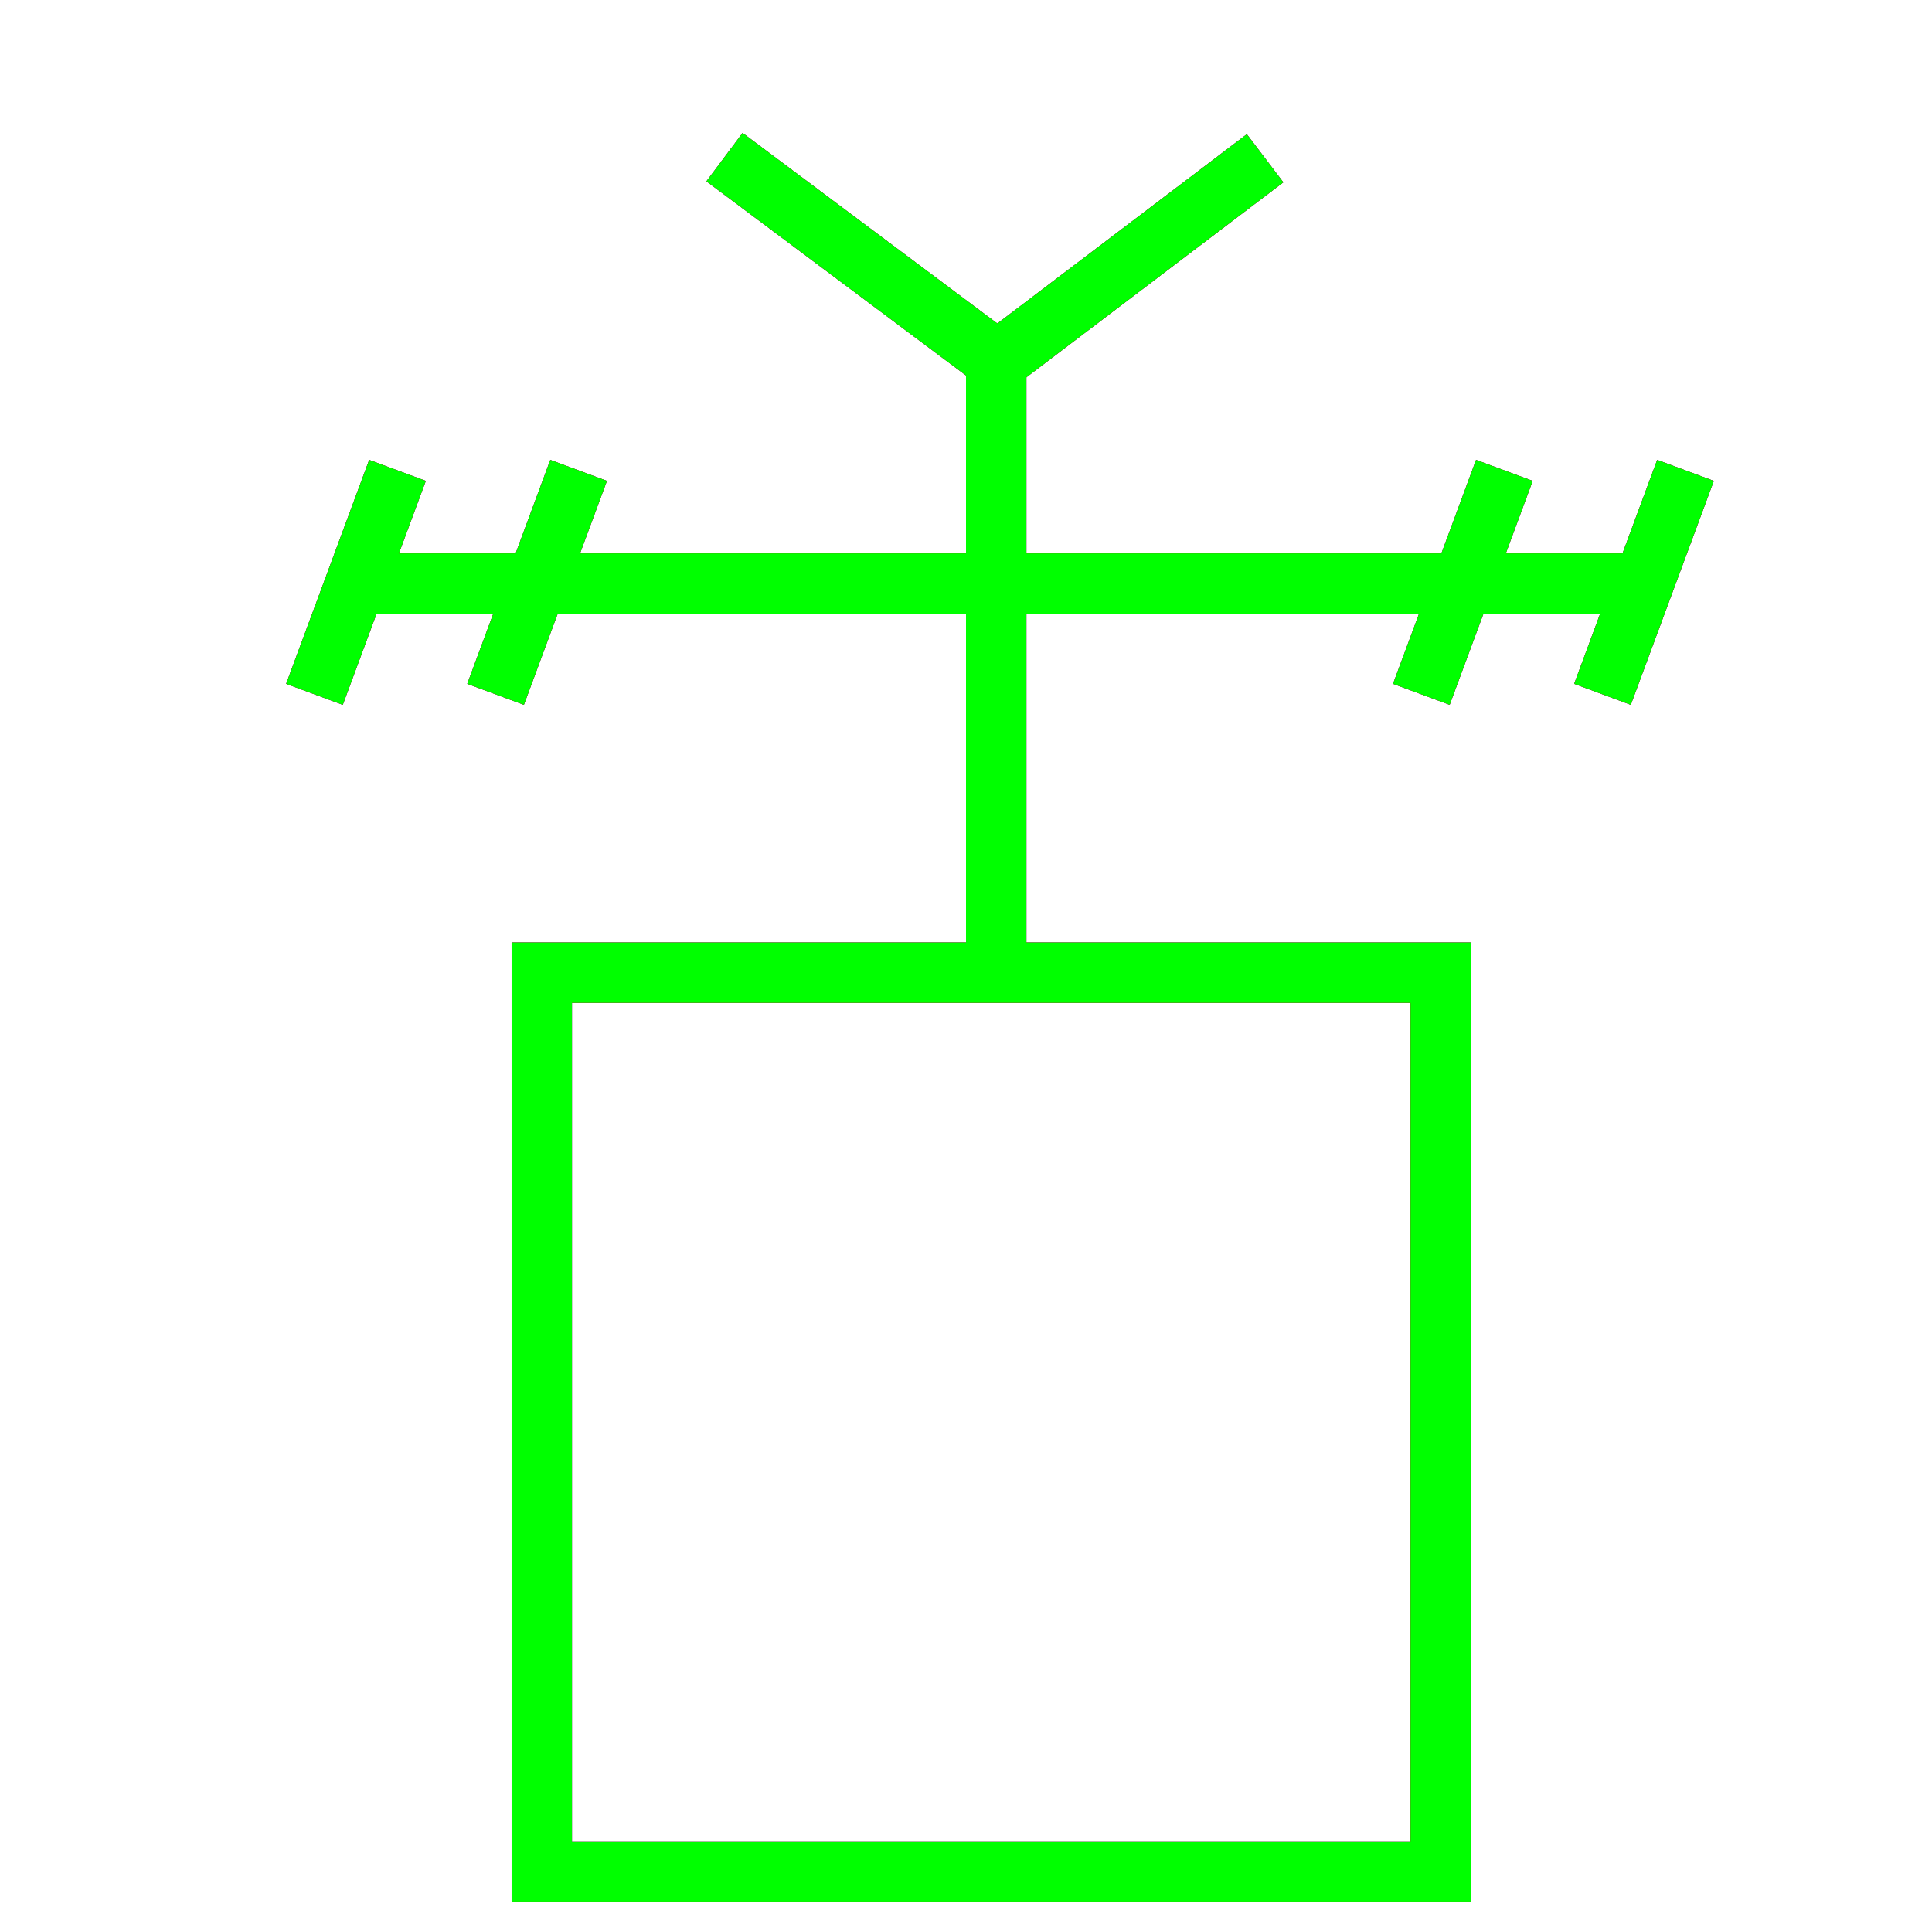 ﻿<?xml version="1.0" encoding="utf-8"?>
<!-- Generator: Adobe Illustrator 14.0.0, SVG Export Plug-In . SVG Version: 6.00 Build 43363)  -->
<!DOCTYPE svg PUBLIC "-//W3C//DTD SVG 1.1//EN" "http://www.w3.org/Graphics/SVG/1.1/DTD/svg11.dtd">
<svg version="1.1" xmlns="http://www.w3.org/2000/svg" xmlns:xlink="http://www.w3.org/1999/xlink" x="0px" y="0px" width="64px"
	 height="64px" viewBox="0 0 64 64" enable-background="new 0 0 64 64" xml:space="preserve">
<g id="Blue">
	<rect x="17.947" y="32.221" fill="none" stroke-width="2" stroke="#0000FF" width="29.779" height="29.779"/>
	<line fill="none" stroke-width="2" stroke="#0000FF" x1="41.907" y1="5.243" x2="33.166" y2="11.875"/>
	<line fill="none" stroke-width="2" stroke="#0000FF" x1="32.75" y1="11.75" x2="24" y2="5.205"/>
	<line fill="none" stroke-width="2" stroke="#0000FF" x1="33" y1="11.375" x2="33" y2="32.25"/>
	<line fill="none" stroke-width="2" stroke="#0000FF" x1="11.667" y1="19.333" x2="54.5" y2="19.333"/>
	<line fill="none" stroke-width="2" stroke="#0000FF" x1="13.167" y1="15.583" x2="10.417" y2="23"/>
	<line fill="none" stroke-width="2" stroke="#0000FF" x1="19.167" y1="15.583" x2="16.417" y2="23"/>
	<line fill="none" stroke-width="2" stroke="#0000FF" x1="49.834" y1="15.583" x2="47.084" y2="23"/>
	<line fill="none" stroke-width="2" stroke="#0000FF" x1="55.834" y1="15.583" x2="53.084" y2="23"/>
</g>
<g id="Red">
	<rect x="17.947" y="32.221" display="inline" fill="none" stroke-width="2" stroke="#FF0000" width="29.779" height="29.779"/>
	<line display="inline" fill="none" stroke-width="2" stroke="#FF0000" x1="41.907" y1="5.243" x2="33.166" y2="11.875"/>
	<line display="inline" fill="none" stroke-width="2" stroke="#FF0000" x1="32.75" y1="11.75" x2="24" y2="5.205"/>
	<line display="inline" fill="none" stroke-width="2" stroke="#FF0000" x1="33" y1="11.375" x2="33" y2="32.25"/>
	<line display="inline" fill="none" stroke-width="2" stroke="#FF0000" x1="11.667" y1="19.333" x2="54.5" y2="19.333"/>
	<line display="inline" fill="none" stroke-width="2" stroke="#FF0000" x1="13.167" y1="15.583" x2="10.417" y2="23"/>
	<line display="inline" fill="none" stroke-width="2" stroke="#FF0000" x1="19.167" y1="15.583" x2="16.417" y2="23"/>
	<line display="inline" fill="none" stroke-width="2" stroke="#FF0000" x1="49.834" y1="15.583" x2="47.084" y2="23"/>
	<line display="inline" fill="none" stroke-width="2" stroke="#FF0000" x1="55.834" y1="15.583" x2="53.084" y2="23"/>
</g>
<g id="White">
	<rect x="17.947" y="32.221" display="inline" fill="none" stroke-width="2" stroke="#00FF00" width="29.779" height="29.779"/>
	<line display="inline" fill="none" stroke-width="2" stroke="#00FF00" x1="41.907" y1="5.243" x2="33.166" y2="11.875"/>
	<line display="inline" fill="none" stroke-width="2" stroke="#00FF00" x1="32.75" y1="11.75" x2="24" y2="5.205"/>
	<line display="inline" fill="none" stroke-width="2" stroke="#00FF00" x1="33" y1="11.375" x2="33" y2="32.25"/>
	<line display="inline" fill="none" stroke-width="2" stroke="#00FF00" x1="11.667" y1="19.333" x2="54.5" y2="19.333"/>
	<line display="inline" fill="none" stroke-width="2" stroke="#00FF00" x1="13.167" y1="15.583" x2="10.417" y2="23"/>
	<line display="inline" fill="none" stroke-width="2" stroke="#00FF00" x1="19.167" y1="15.583" x2="16.417" y2="23"/>
	<line display="inline" fill="none" stroke-width="2" stroke="#00FF00" x1="49.834" y1="15.583" x2="47.084" y2="23"/>
	<line display="inline" fill="none" stroke-width="2" stroke="#00FF00" x1="55.834" y1="15.583" x2="53.084" y2="23"/>
</g>
</svg>
